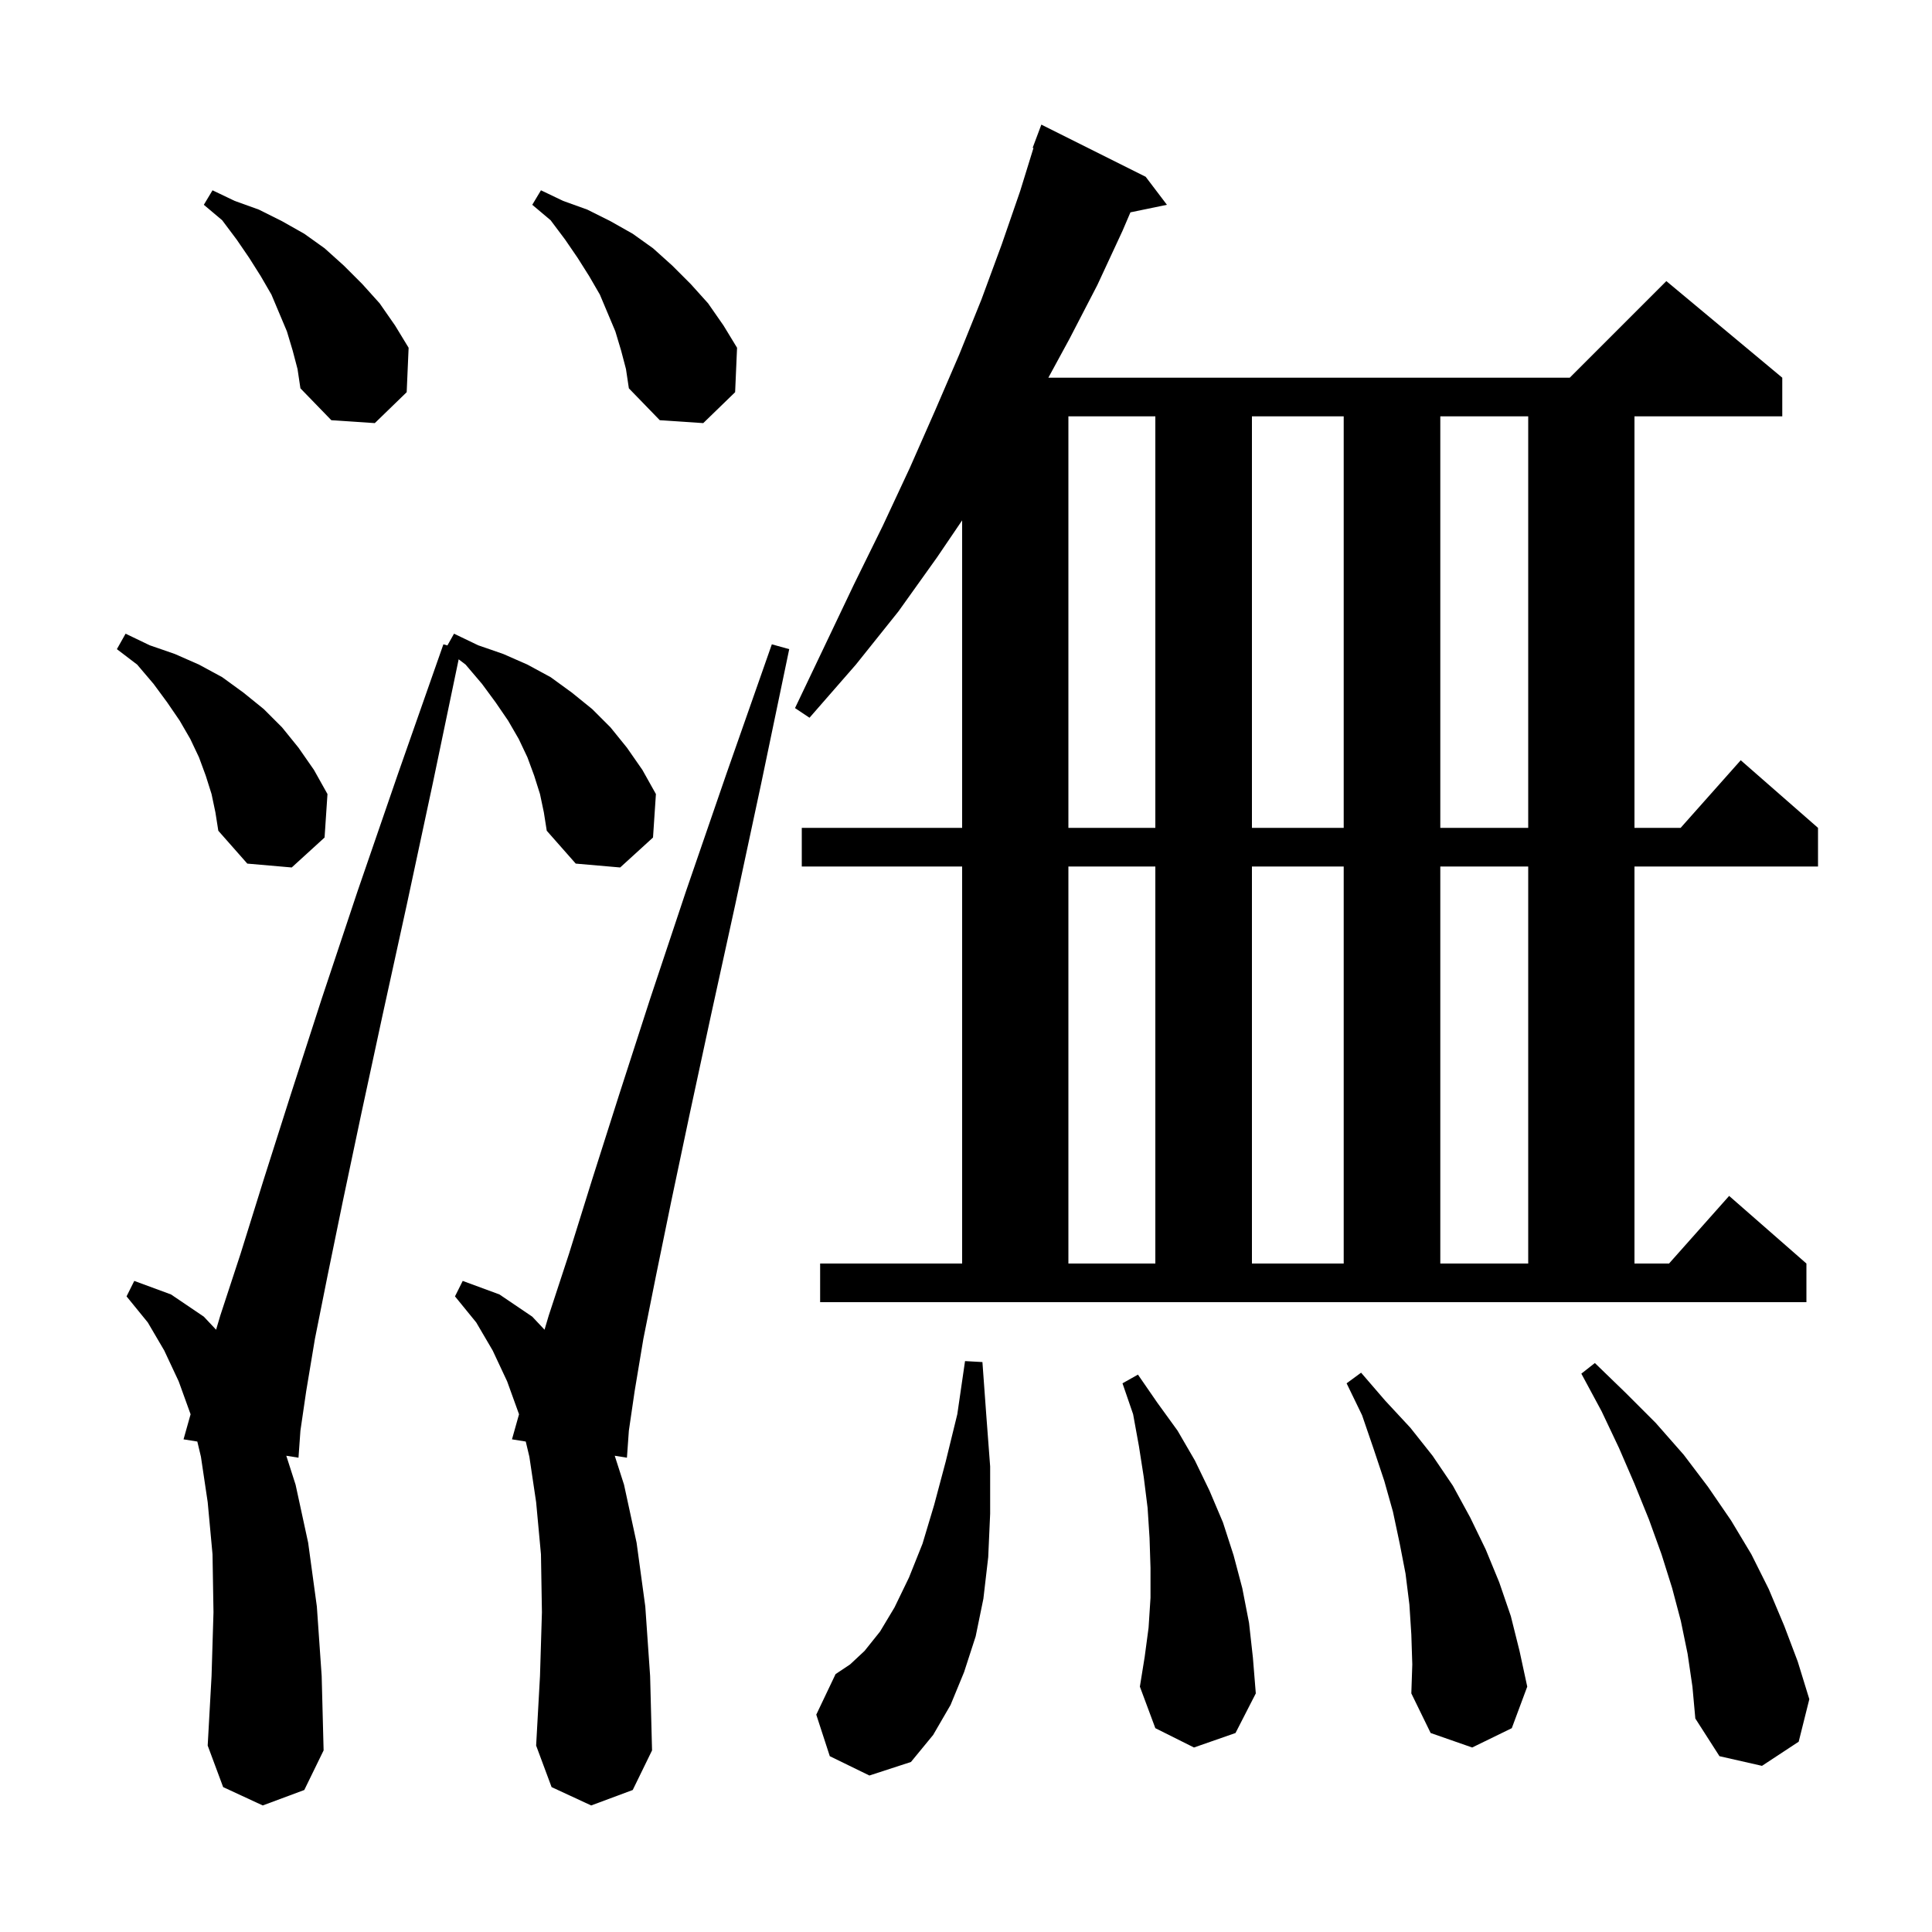 <svg xmlns="http://www.w3.org/2000/svg" xmlns:xlink="http://www.w3.org/1999/xlink" version="1.1" baseProfile="full" viewBox="0 0 200 200" width="200" height="200">
<g fill="black">
<path d="M 174.7 171.2 L 174.0 167.8 L 173.1 164.4 L 172.0 160.9 L 170.7 157.3 L 169.2 153.6 L 167.6 149.9 L 165.8 146.1 L 163.7 142.2 L 165.1 141.1 L 168.3 144.2 L 171.4 147.3 L 174.3 150.6 L 176.8 153.9 L 179.2 157.4 L 181.3 160.9 L 183.1 164.5 L 184.7 168.3 L 186.1 172.0 L 187.3 175.9 L 186.2 180.3 L 182.4 182.8 L 178.0 181.8 L 175.5 177.9 L 175.2 174.6 Z M 85.9 181.8 L 84.5 177.5 L 86.5 173.3 L 88.0 172.3 L 89.5 170.9 L 91.1 168.9 L 92.6 166.4 L 94.1 163.3 L 95.5 159.8 L 96.7 155.8 L 97.9 151.3 L 99.1 146.4 L 99.9 140.9 L 101.7 141.0 L 102.1 146.5 L 102.5 151.8 L 102.5 156.7 L 102.3 161.2 L 101.8 165.5 L 101.0 169.4 L 99.8 173.1 L 98.4 176.5 L 96.6 179.6 L 94.3 182.4 L 90.0 183.8 Z M 55.9 82.2 L 55.3 80.3 L 54.6 78.4 L 53.7 76.5 L 52.6 74.6 L 51.3 72.7 L 49.9 70.8 L 48.2 68.8 L 47.481 68.252 L 44.8 81.1 L 42.1 93.7 L 39.6 105.1 L 37.4 115.3 L 35.5 124.3 L 33.9 132.1 L 32.6 138.6 L 31.7 144.0 L 31.1 148.1 L 30.9 150.9 L 29.637 150.698 L 30.6 153.7 L 31.9 159.7 L 32.8 166.3 L 33.3 173.5 L 33.5 181.2 L 31.5 185.3 L 27.2 186.9 L 23.1 185.0 L 21.5 180.7 L 21.9 173.5 L 22.1 166.9 L 22.0 160.9 L 21.5 155.5 L 20.8 150.8 L 20.426 149.228 L 19.0 149.0 L 19.73 146.405 L 18.5 143.0 L 17.0 139.8 L 15.3 136.9 L 13.1 134.2 L 13.9 132.6 L 17.7 134.0 L 21.1 136.3 L 22.37 137.652 L 22.8 136.2 L 24.9 129.8 L 27.3 122.1 L 30.1 113.3 L 33.3 103.4 L 37.0 92.3 L 41.2 80.1 L 45.9 66.7 L 46.316 66.816 L 47.0 65.6 L 49.5 66.8 L 52.1 67.7 L 54.6 68.8 L 57.0 70.1 L 59.2 71.7 L 61.3 73.4 L 63.2 75.3 L 64.9 77.4 L 66.5 79.7 L 67.9 82.2 L 67.6 86.7 L 64.2 89.8 L 59.6 89.4 L 56.6 86.0 L 56.3 84.1 Z M 61.2 186.9 L 57.1 185.0 L 55.5 180.7 L 55.9 173.5 L 56.1 166.9 L 56.0 160.9 L 55.5 155.5 L 54.8 150.8 L 54.426 149.228 L 53.0 149.0 L 53.73 146.405 L 52.5 143.0 L 51.0 139.8 L 49.3 136.9 L 47.1 134.2 L 47.9 132.6 L 51.7 134.0 L 55.1 136.3 L 56.37 137.652 L 56.8 136.2 L 58.9 129.8 L 61.3 122.1 L 64.1 113.3 L 67.3 103.4 L 71.0 92.3 L 75.2 80.1 L 79.9 66.7 L 81.7 67.2 L 78.8 81.1 L 76.1 93.7 L 73.6 105.1 L 71.4 115.3 L 69.5 124.3 L 67.9 132.1 L 66.6 138.6 L 65.7 144.0 L 65.1 148.1 L 64.9 150.9 L 63.637 150.698 L 64.6 153.7 L 65.9 159.7 L 66.8 166.3 L 67.3 173.5 L 67.5 181.2 L 65.5 185.3 Z M 146.1 169.2 L 145.9 166.1 L 145.5 162.9 L 144.9 159.8 L 144.2 156.5 L 143.3 153.3 L 142.2 150.0 L 141.0 146.5 L 139.4 143.2 L 140.9 142.1 L 143.4 145.0 L 146.0 147.8 L 148.3 150.7 L 150.4 153.8 L 152.2 157.1 L 153.8 160.4 L 155.2 163.8 L 156.4 167.3 L 157.3 170.9 L 158.1 174.6 L 156.5 178.9 L 152.4 180.9 L 148.1 179.4 L 146.1 175.3 L 146.2 172.3 Z M 123.6 180.9 L 119.6 178.9 L 118.0 174.6 L 118.5 171.5 L 118.9 168.5 L 119.1 165.4 L 119.1 162.3 L 119.0 159.2 L 118.8 156.1 L 118.4 152.9 L 117.9 149.7 L 117.3 146.4 L 116.2 143.2 L 117.8 142.3 L 119.8 145.2 L 121.9 148.1 L 123.7 151.2 L 125.2 154.3 L 126.6 157.6 L 127.7 161.0 L 128.6 164.4 L 129.3 168.0 L 129.7 171.6 L 130.0 175.3 L 127.9 179.4 Z M 172.5 29.1 L 184.5 39.1 L 184.5 43.1 L 169.2 43.1 L 169.2 85.7 L 173.978 85.7 L 180.2 78.7 L 188.2 85.7 L 188.2 89.7 L 169.2 89.7 L 169.2 130.8 L 172.778 130.8 L 179.0 123.8 L 187.0 130.8 L 187.0 134.8 L 84.9 134.8 L 84.9 130.8 L 99.6 130.8 L 99.6 89.7 L 83.0 89.7 L 83.0 85.7 L 99.6 85.7 L 99.6 53.868 L 97.0 57.7 L 93.0 63.3 L 88.6 68.8 L 83.8 74.3 L 82.3 73.3 L 85.4 66.8 L 88.4 60.5 L 91.4 54.4 L 94.2 48.4 L 96.8 42.5 L 99.3 36.7 L 101.6 31.0 L 103.7 25.3 L 105.6 19.8 L 106.984 15.322 L 106.9 15.3 L 107.8 12.9 L 118.6 18.3 L 120.8 21.2 L 117.022 21.982 L 116.2 23.9 L 113.6 29.5 L 110.7 35.1 L 108.525 39.1 L 162.5 39.1 Z M 110.6 89.7 L 110.6 130.8 L 119.6 130.8 L 119.6 89.7 Z M 129.6 89.7 L 129.6 130.8 L 139.1 130.8 L 139.1 89.7 Z M 149.1 89.7 L 149.1 130.8 L 158.2 130.8 L 158.2 89.7 Z M 21.9 82.2 L 21.3 80.3 L 20.6 78.4 L 19.7 76.5 L 18.6 74.6 L 17.3 72.7 L 15.9 70.8 L 14.2 68.8 L 12.1 67.2 L 13.0 65.6 L 15.5 66.8 L 18.1 67.7 L 20.6 68.8 L 23.0 70.1 L 25.2 71.7 L 27.3 73.4 L 29.2 75.3 L 30.9 77.4 L 32.5 79.7 L 33.9 82.2 L 33.6 86.7 L 30.2 89.8 L 25.6 89.4 L 22.6 86.0 L 22.3 84.1 Z M 110.6 43.1 L 110.6 85.7 L 119.6 85.7 L 119.6 43.1 Z M 129.6 43.1 L 129.6 85.7 L 139.1 85.7 L 139.1 43.1 Z M 149.1 43.1 L 149.1 85.7 L 158.2 85.7 L 158.2 43.1 Z M 64.3 36.3 L 63.7 34.3 L 62.1 30.5 L 61.0 28.6 L 59.8 26.7 L 58.5 24.8 L 57.0 22.8 L 55.1 21.2 L 56.0 19.7 L 58.3 20.8 L 60.8 21.7 L 63.2 22.9 L 65.5 24.2 L 67.6 25.7 L 69.6 27.5 L 71.5 29.4 L 73.3 31.4 L 74.9 33.7 L 76.3 36.0 L 76.1 40.6 L 72.8 43.8 L 68.3 43.5 L 65.1 40.2 L 64.8 38.2 Z M 30.3 36.3 L 29.7 34.3 L 28.1 30.5 L 27.0 28.6 L 25.8 26.7 L 24.5 24.8 L 23.0 22.8 L 21.1 21.2 L 22.0 19.7 L 24.3 20.8 L 26.8 21.7 L 29.2 22.9 L 31.5 24.2 L 33.6 25.7 L 35.6 27.5 L 37.5 29.4 L 39.3 31.4 L 40.9 33.7 L 42.3 36.0 L 42.1 40.6 L 38.8 43.8 L 34.3 43.5 L 31.1 40.2 L 30.8 38.2 Z " />
</g>
</svg>
